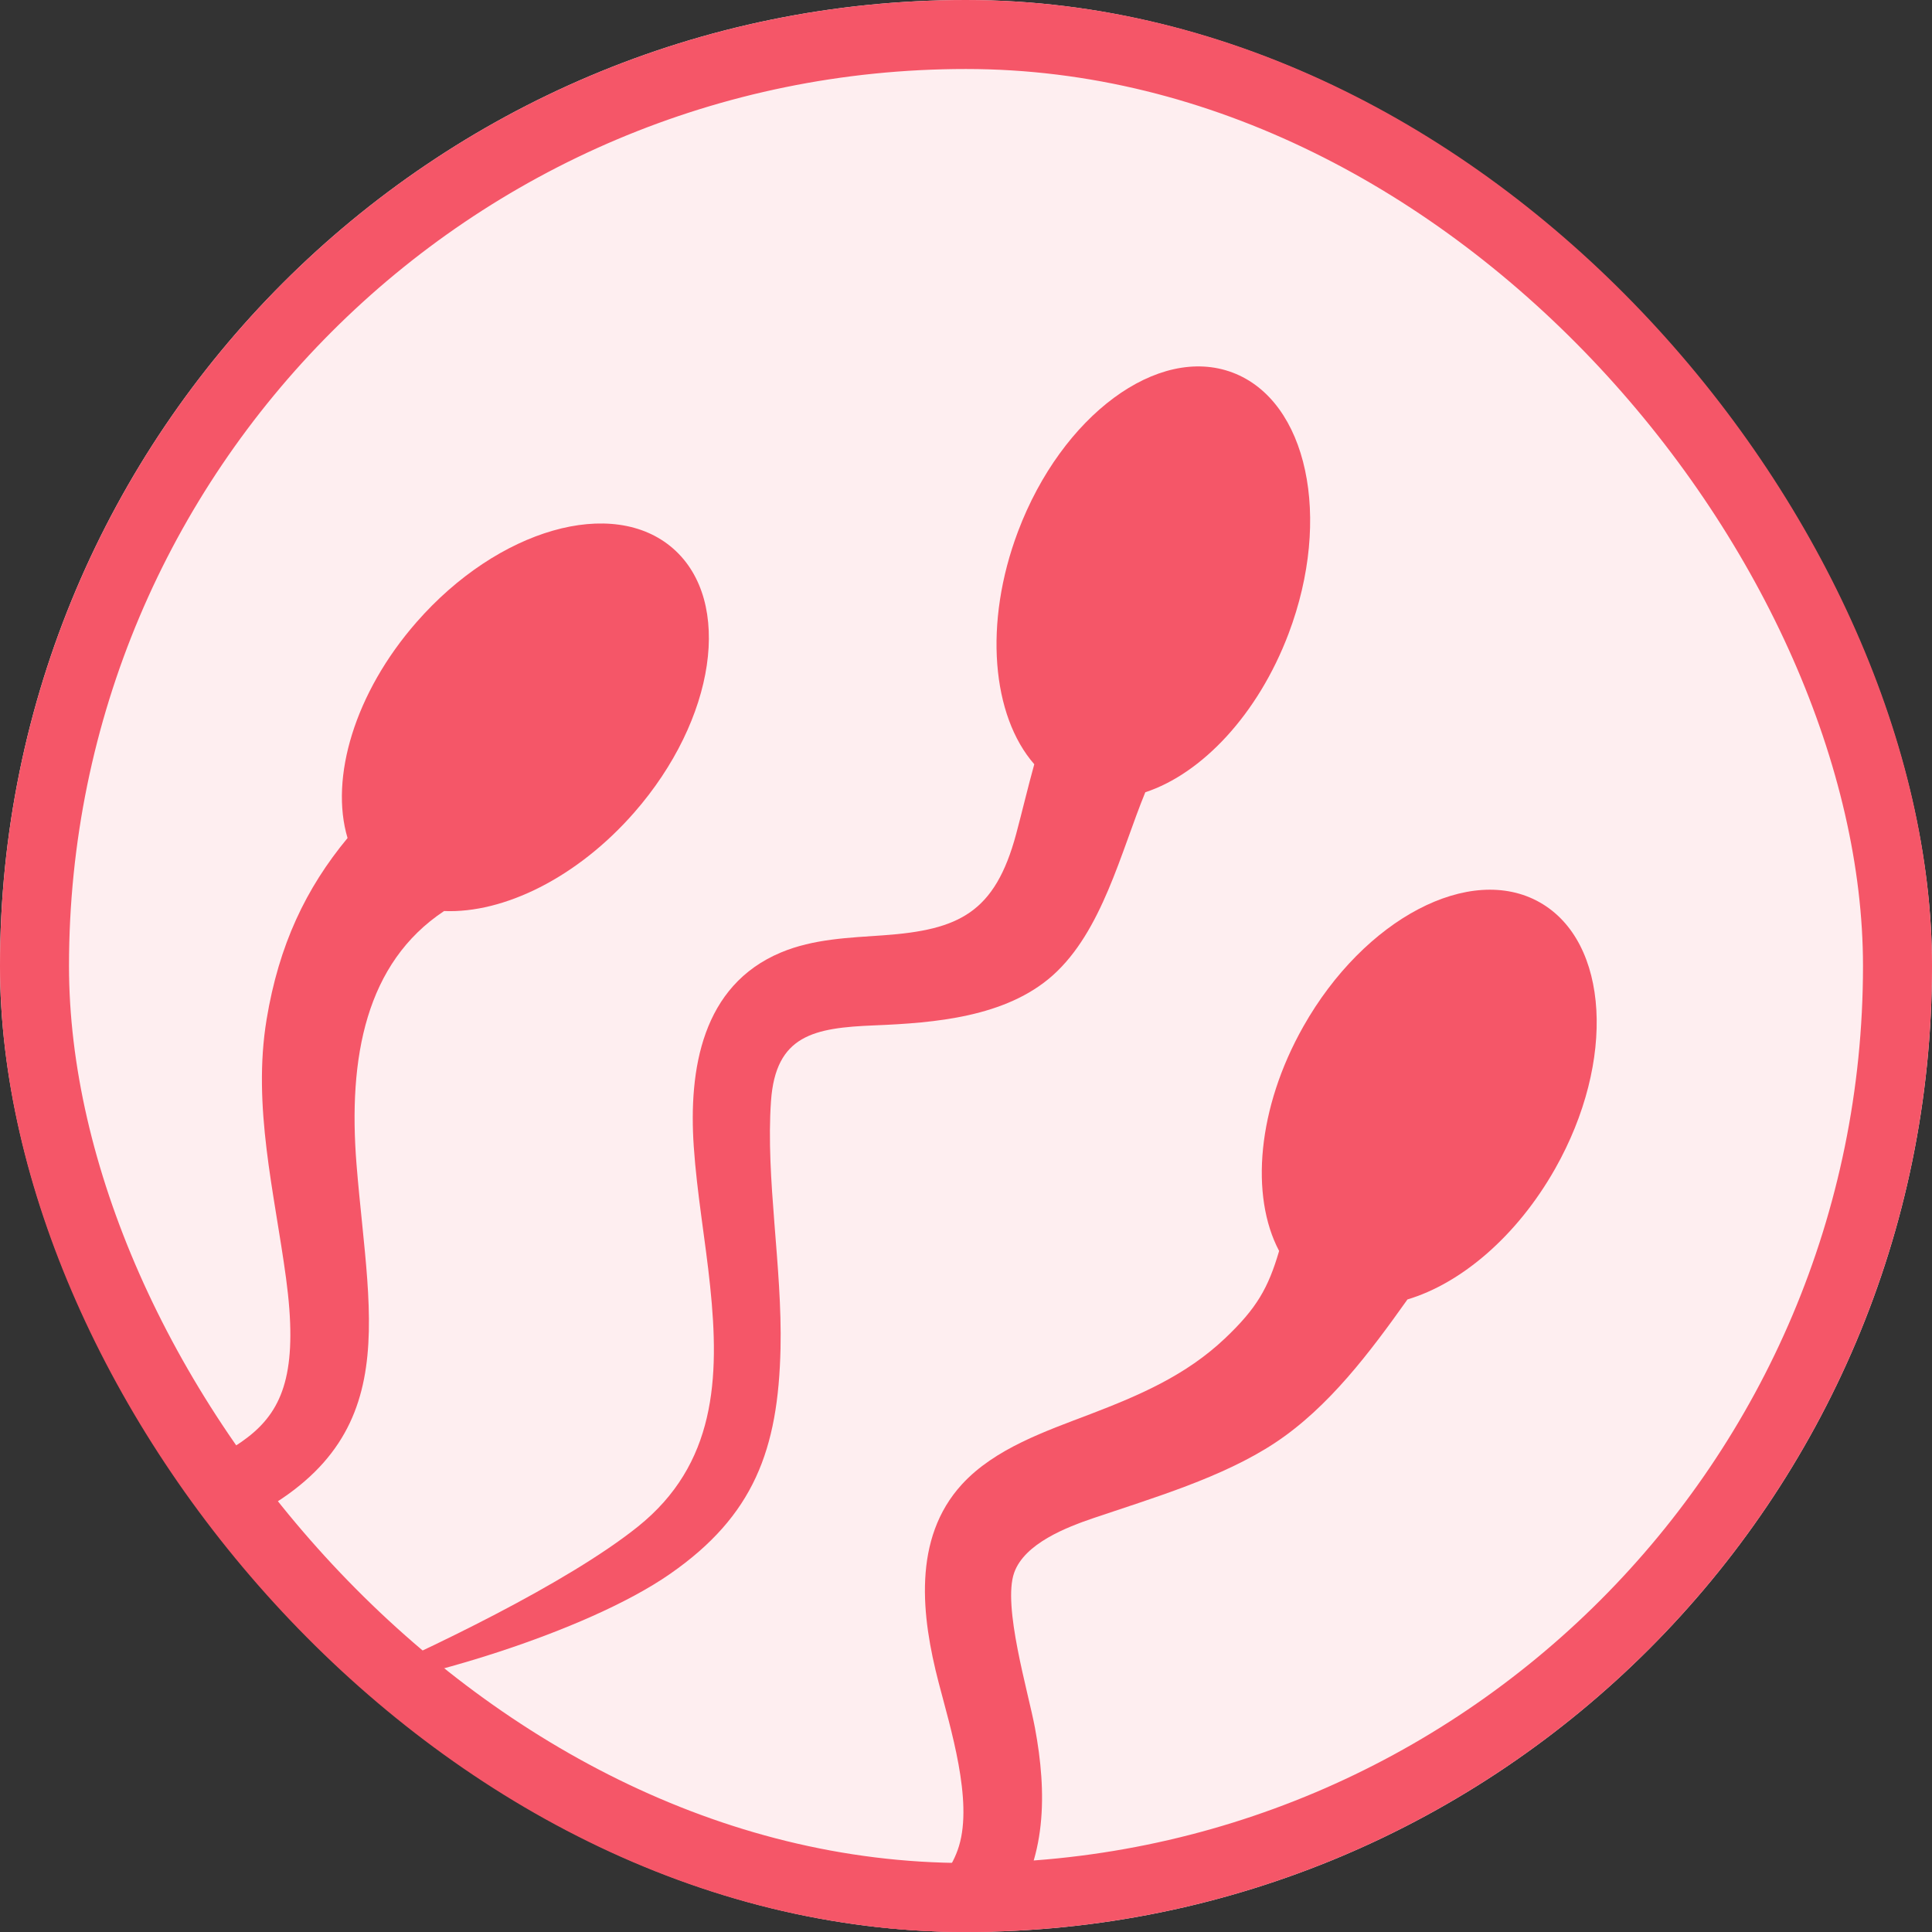 <svg width="56" height="56" viewBox="0 0 56 56" fill="none" xmlns="http://www.w3.org/2000/svg">
<rect x="0" y="0" width="56" height="56" fill="#333333" stroke="none"/>
<g id="Frame 204">
<g clip-path="url(#clip0_1947_4751)">
<rect width="56" height="56" rx="28" fill="#FEEEF0"/>
<g id="Group">
<path id="Vector" fill-rule="evenodd" clip-rule="evenodd" d="M10.335 33.762C10.716 38.489 11.83 42.057 6.436 44.364C0.949 46.71 1.266 49.843 0.474 55.376C-0.056 51 -0.995 46.731 3.265 43.906C6.759 41.588 8.98 42.159 8.291 37.048C7.955 34.559 7.311 32.071 7.728 29.546C8.084 27.388 8.869 25.745 10.074 24.291C9.555 22.553 10.278 20.084 12.075 18.032C14.44 15.33 17.769 14.375 19.511 15.9C21.253 17.425 20.747 20.851 18.382 23.553C16.726 25.445 14.598 26.479 12.872 26.407C10.609 27.91 10.083 30.64 10.335 33.762Z" fill="#F55668"/>
<path id="Vector_2" fill-rule="evenodd" clip-rule="evenodd" d="M30.513 28.273C29.155 29.484 27.081 29.651 25.346 29.721C23.592 29.792 22.483 30.002 22.348 31.913C22.19 34.168 22.677 36.721 22.624 39.086C22.558 42.02 21.85 43.932 19.424 45.619C16.959 47.334 11.874 48.813 9.732 48.983C12.472 47.8 16.448 45.883 18.486 44.253C20.748 42.444 20.863 39.957 20.584 37.283C20.444 35.932 20.201 34.587 20.109 33.232C19.957 30.994 20.35 28.564 22.638 27.607C23.581 27.213 24.605 27.181 25.609 27.11C27.788 26.954 28.84 26.465 29.455 24.169C29.632 23.508 29.793 22.822 29.979 22.152C28.752 20.749 28.502 18.066 29.509 15.401C30.779 12.042 33.563 9.982 35.729 10.8C37.894 11.619 38.62 15.005 37.351 18.364C36.463 20.712 34.836 22.425 33.197 22.964C32.483 24.707 31.946 26.995 30.513 28.273Z" fill="#F55668"/>
<path id="Vector_3" fill-rule="evenodd" clip-rule="evenodd" d="M18.911 60.538C19.326 59.271 20.001 58.272 21.14 57.558C23.07 56.35 27.047 55.961 27.796 53.511C28.203 52.177 27.549 50.09 27.206 48.766C26.711 46.861 26.439 44.597 27.886 43.02C28.839 41.983 30.319 41.48 31.604 40.989C33.032 40.441 34.371 39.868 35.5 38.8C36.431 37.92 36.761 37.331 37.076 36.26C36.231 34.663 36.443 32.112 37.78 29.75C39.548 26.625 42.615 25.015 44.63 26.155C46.644 27.295 46.844 30.753 45.075 33.878C43.966 35.838 42.347 37.202 40.796 37.665C39.719 39.182 38.512 40.795 36.955 41.823C35.434 42.828 33.417 43.418 31.694 44.003C30.924 44.265 29.7 44.734 29.397 45.584C29.053 46.548 29.802 49.026 30 50.09C30.344 51.939 30.363 53.931 29.182 55.502C27.953 57.138 25.698 57.899 23.813 58.465C18.361 60.105 19.238 66.583 19.635 70.483C18.642 67.361 17.858 63.758 18.911 60.538Z" fill="#F55668"/>
</g>
</g>
<rect x="1" y="1" width="54" height="54" rx="27" stroke="#F55668" stroke-width="2"/>
</g>
<defs>
<clipPath id="clip0_1947_4751">
<rect width="56" height="56" rx="28" fill="white"/>
</clipPath>
</defs>
</svg>
